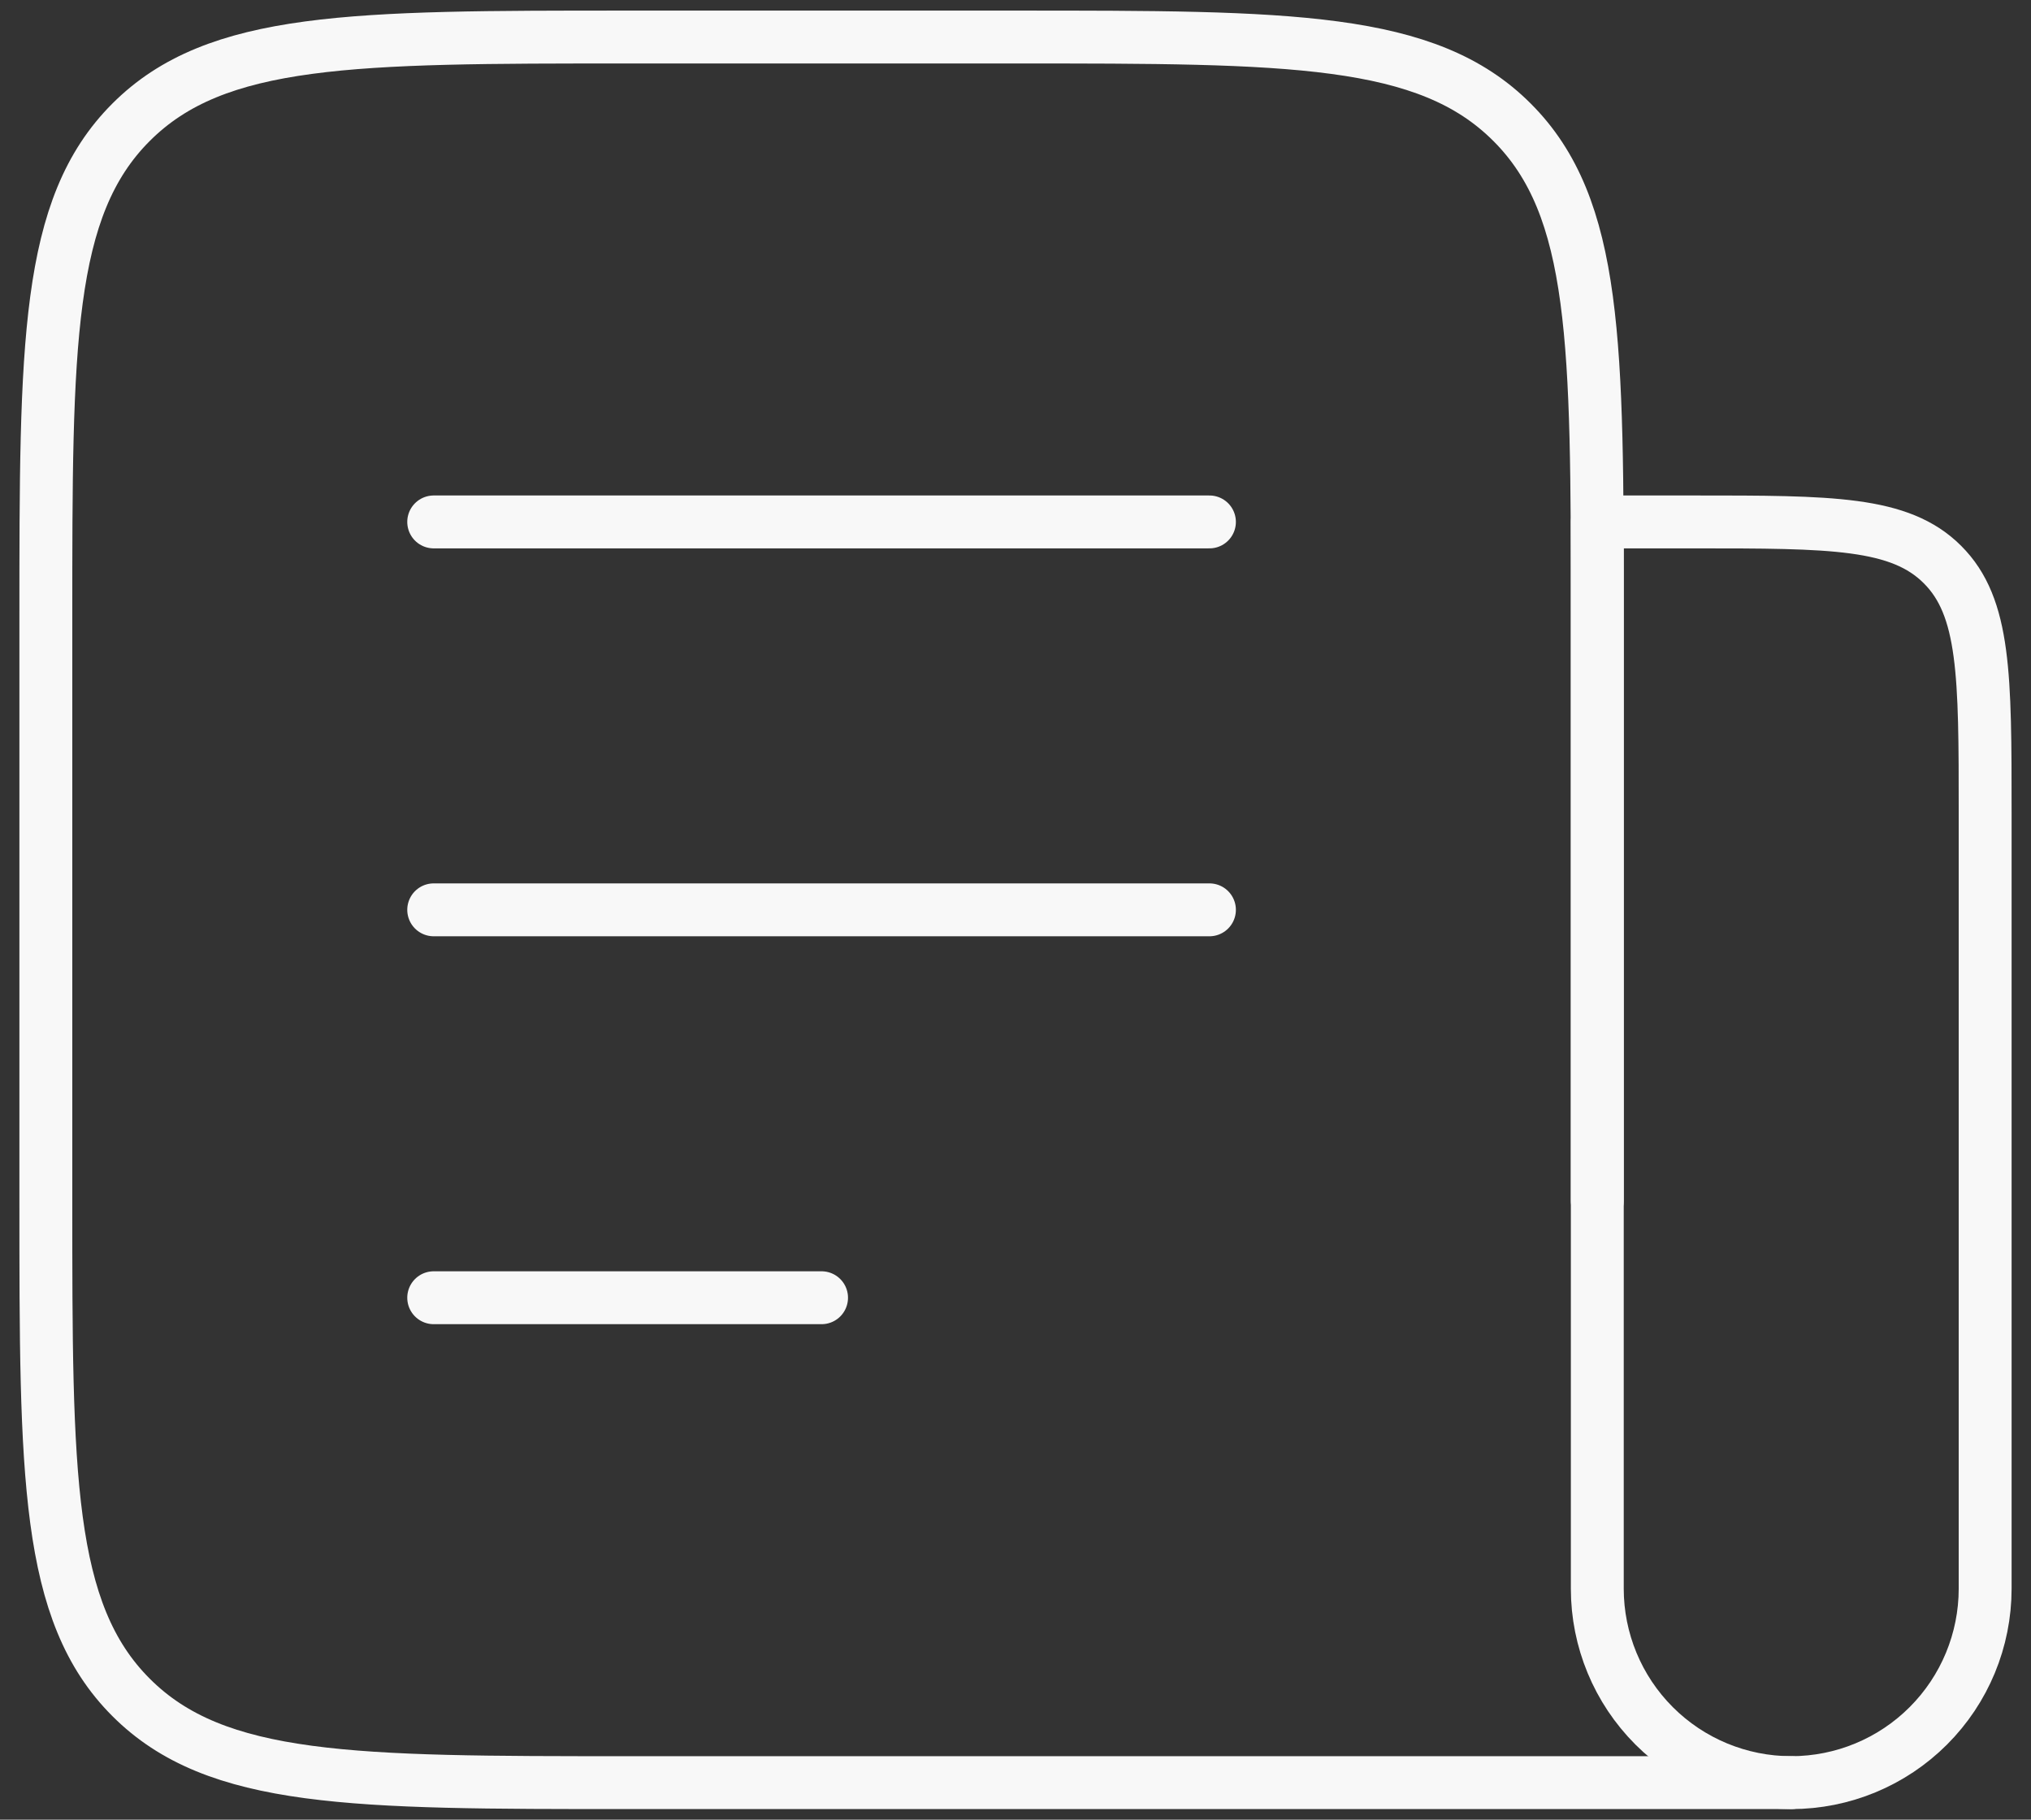 <svg width="96" height="86" viewBox="0 0 96 86" fill="none" xmlns="http://www.w3.org/2000/svg">
<rect x="0" y="0" width="96" height="86" fill="#333333" stroke="none"/>
<path d="M75.5 56.75V29.25C75.5 16.288 75.5 9.803 71.471 5.779C67.447 1.75 60.962 1.75 48 1.75H29.667C16.705 1.75 10.22 1.75 6.195 5.779C2.167 9.803 2.167 16.288 2.167 29.25V56.75C2.167 69.712 2.167 76.197 6.195 80.221C10.22 84.25 16.705 84.25 29.667 84.25H84.667M20.5 24.667H57.167M20.5 43H57.167M20.5 61.333H38.833" stroke="#F8F8F8" stroke-width="2.5" stroke-linecap="round" stroke-linejoin="round"/>
<path d="M75.5 24.667H80.083C86.564 24.667 89.805 24.667 91.817 26.683C93.833 28.695 93.833 31.936 93.833 38.417V75.083C93.833 77.514 92.868 79.846 91.148 81.565C89.429 83.284 87.098 84.25 84.667 84.25C82.236 84.25 79.904 83.284 78.185 81.565C76.466 79.846 75.5 77.514 75.5 75.083V24.667Z" stroke="#F8F8F8" stroke-width="2.5" stroke-linecap="round" stroke-linejoin="round"/>
</svg>
